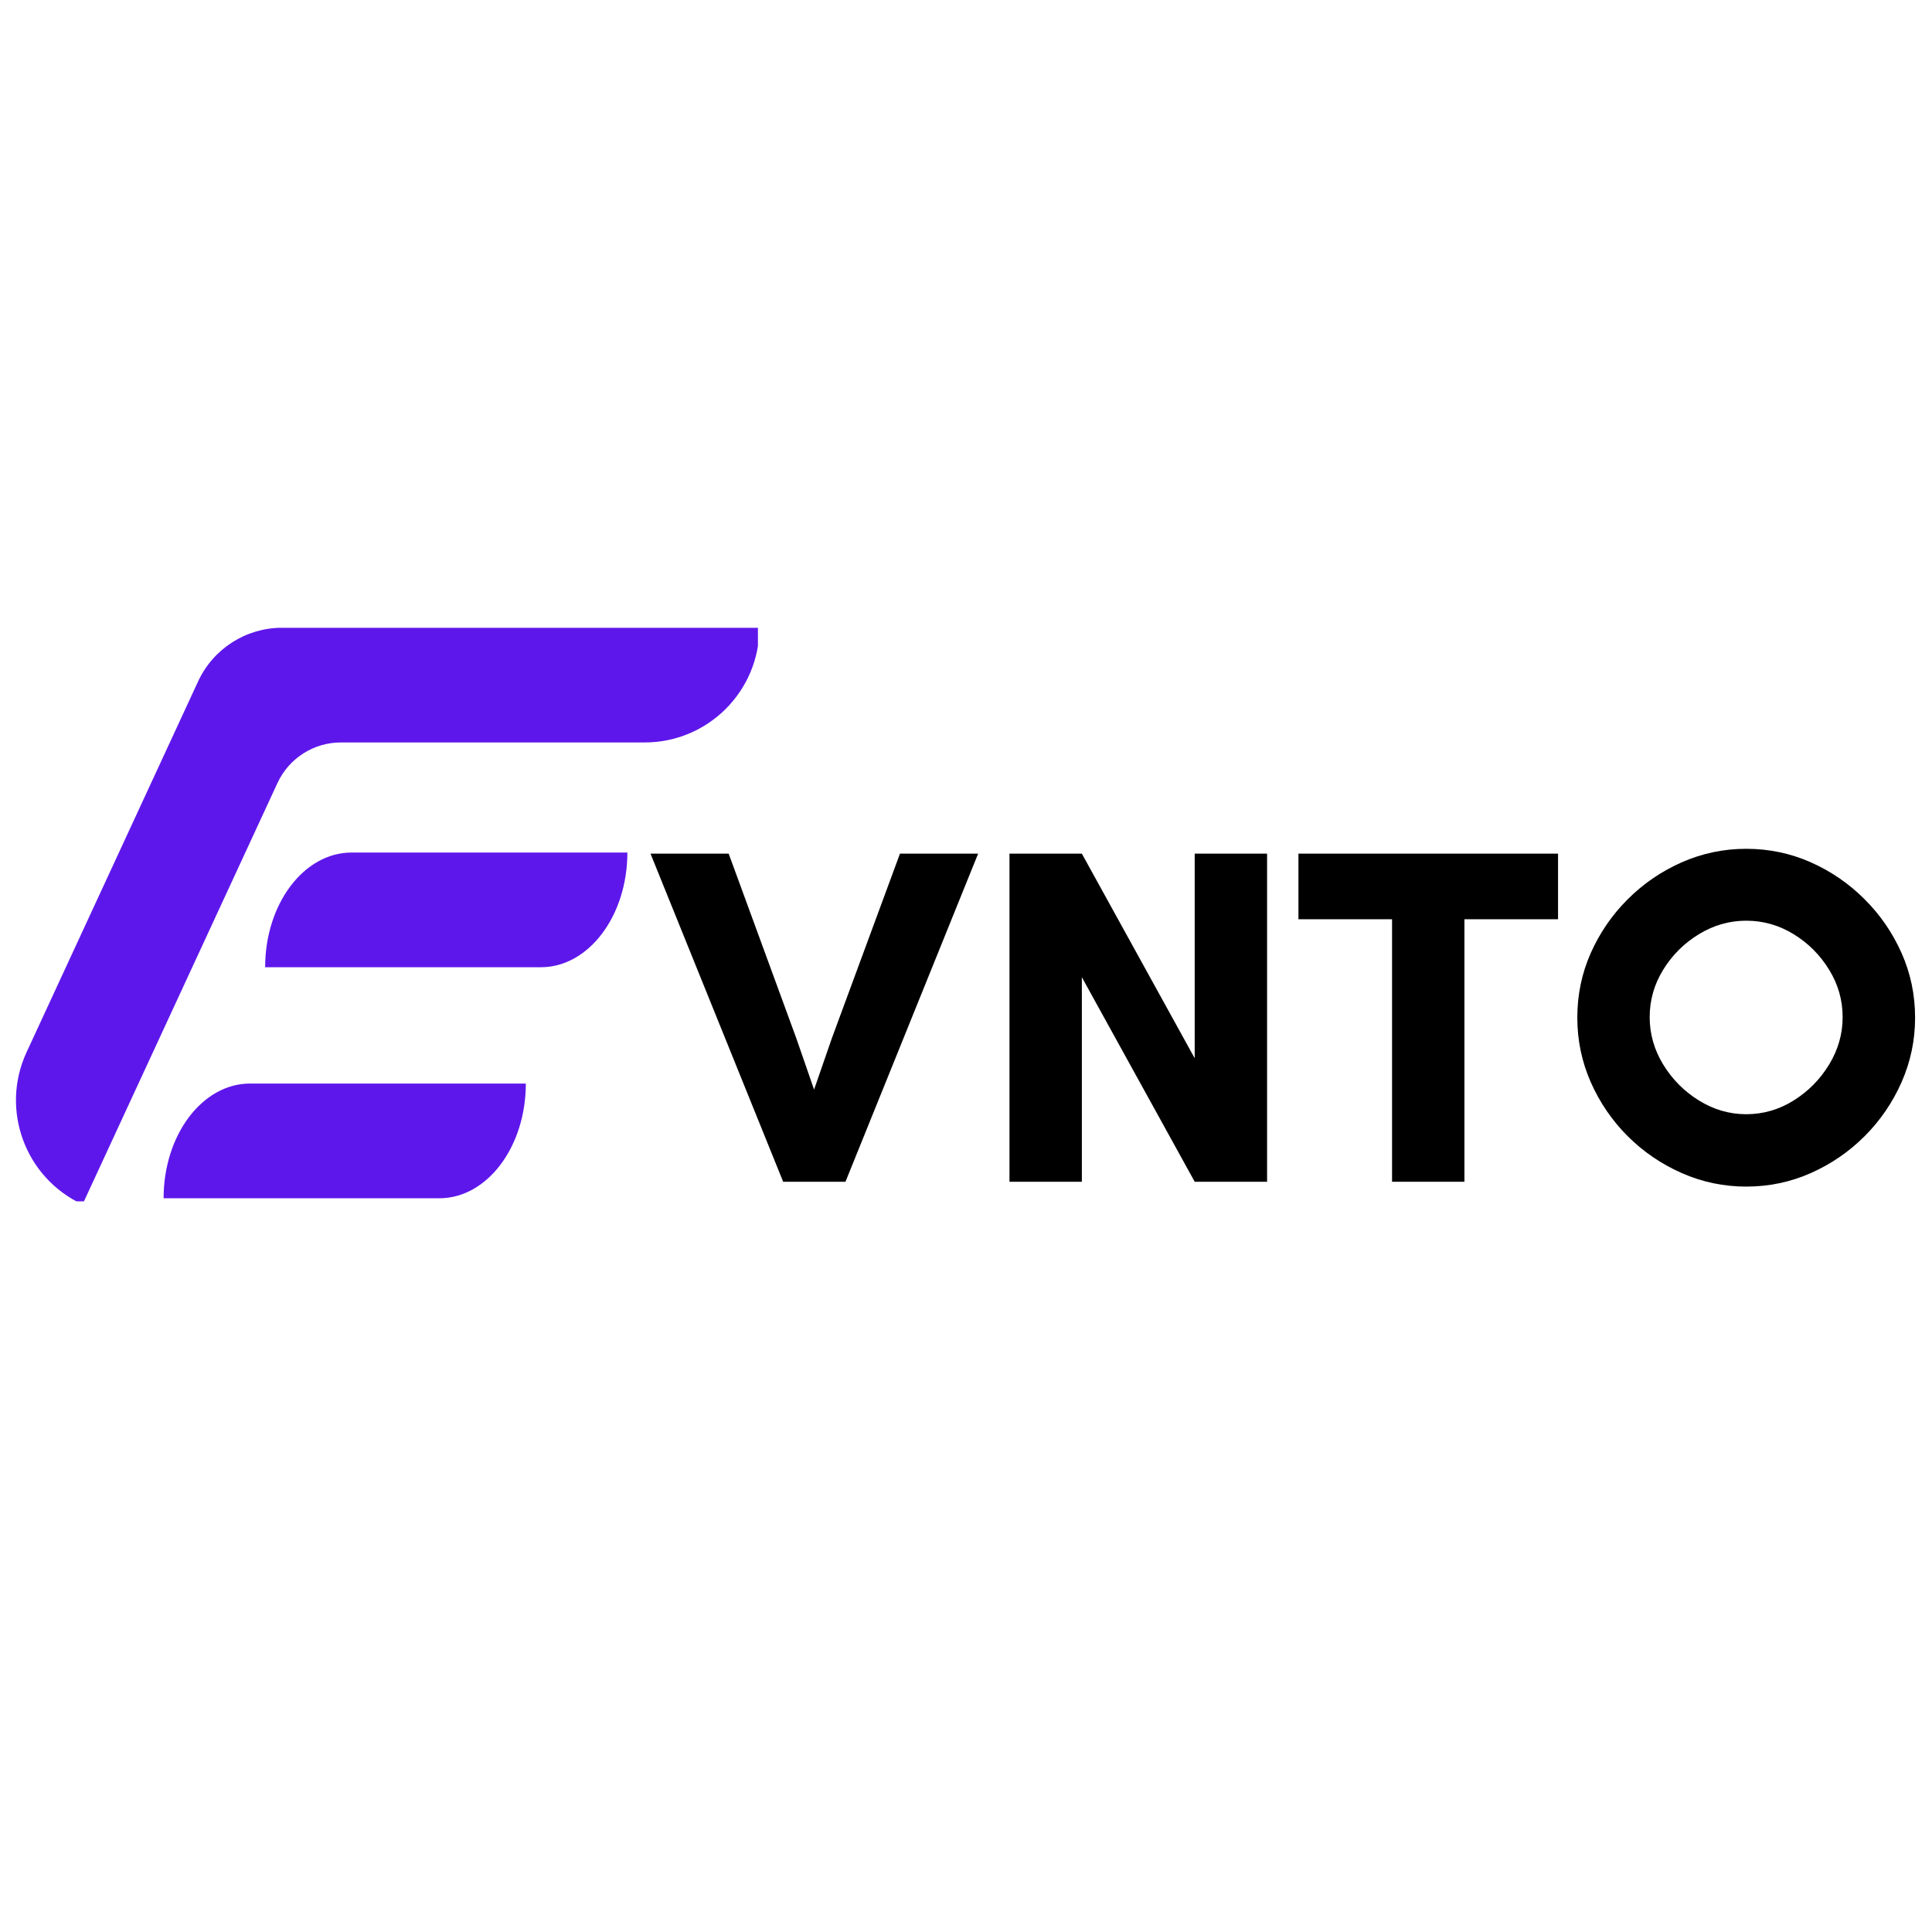 <svg xmlns="http://www.w3.org/2000/svg" xmlns:xlink="http://www.w3.org/1999/xlink" width="500" zoomAndPan="magnify" viewBox="0 0 375 375" height="500" preserveAspectRatio="xMidYMid meet" version="1.0"><defs><g/><clipPath id="fe50407e76"><path d="M 3 121.855 L 147.113 121.855 L 147.113 233.184 L 3 233.184 Z M 3 121.855 " clip-rule="nonzero"/></clipPath></defs><g clip-path="url(#fe50407e76)"><path fill="#5e17eb" d="M 54.754 121.848 C 47.75 121.848 41.387 125.914 38.445 132.273 L 5.16 204.227 C 0 215.383 4.863 228.613 16.02 233.777 L 53.859 151.98 C 56.078 147.18 60.883 144.109 66.172 144.109 L 125.133 144.109 C 137.426 144.109 147.395 134.141 147.395 121.848 Z M 102.062 210.32 L 102.062 210.316 L 48.539 210.316 C 39.27 210.316 31.754 220.285 31.754 232.582 L 85.281 232.582 C 94.547 232.582 102.062 222.613 102.062 210.32 Z M 104.988 187.738 L 51.465 187.738 C 51.465 175.445 58.98 165.477 68.25 165.477 L 121.773 165.477 C 121.773 177.773 114.258 187.738 104.988 187.738 " fill-opacity="1" fill-rule="nonzero"/></g><g fill="#000000" fill-opacity="1"><g transform="translate(125.793, 229.378)"><g><path d="M 64.062 -63.688 L 38.312 0 L 26.219 0 L 0.469 -63.688 L 15.641 -63.688 L 28.75 -27.906 L 32.219 -17.891 L 35.688 -27.906 L 48.891 -63.688 Z M 64.062 -63.688 "/></g></g></g><g fill="#000000" fill-opacity="1"><g transform="translate(190.314, 229.378)"><g><path d="M 55.625 0 L 41.578 0 L 19.672 -39.703 L 19.672 0 L 5.625 0 L 5.625 -63.688 L 19.672 -63.688 L 41.578 -23.969 L 41.578 -63.688 L 55.625 -63.688 Z M 55.625 0 "/></g></g></g><g fill="#000000" fill-opacity="1"><g transform="translate(251.557, 229.378)"><g><path d="M 32.688 -50.953 L 32.688 0 L 18.641 0 L 18.641 -50.953 L 0.469 -50.953 L 0.469 -63.688 L 50.859 -63.688 L 50.859 -50.953 Z M 32.688 -50.953 "/></g></g></g><g fill="#000000" fill-opacity="1"><g transform="translate(302.874, 229.378)"><g><path d="M 54.781 -31.938 C 54.781 -35.25 53.906 -38.32 52.156 -41.156 C 50.414 -44 48.125 -46.297 45.281 -48.047 C 42.438 -49.797 39.363 -50.672 36.062 -50.672 C 32.812 -50.672 29.75 -49.797 26.875 -48.047 C 24.008 -46.297 21.703 -44 19.953 -41.156 C 18.203 -38.32 17.328 -35.25 17.328 -31.938 C 17.328 -28.688 18.203 -25.625 19.953 -22.75 C 21.703 -19.883 24.008 -17.562 26.875 -15.781 C 29.75 -14 32.812 -13.109 36.062 -13.109 C 39.363 -13.109 42.438 -14 45.281 -15.781 C 48.125 -17.562 50.414 -19.883 52.156 -22.75 C 53.906 -25.625 54.781 -28.688 54.781 -31.938 Z M 68.844 -31.844 C 68.844 -27.469 67.969 -23.297 66.219 -19.328 C 64.469 -15.367 62.078 -11.875 59.047 -8.844 C 56.023 -5.82 52.547 -3.438 48.609 -1.688 C 44.672 0.062 40.488 0.938 36.062 0.938 C 31.688 0.938 27.516 0.062 23.547 -1.688 C 19.586 -3.438 16.094 -5.82 13.062 -8.844 C 10.031 -11.875 7.641 -15.367 5.891 -19.328 C 4.148 -23.297 3.281 -27.469 3.281 -31.844 C 3.281 -36.281 4.148 -40.461 5.891 -44.391 C 7.641 -48.328 10.031 -51.805 13.062 -54.828 C 16.094 -57.859 19.586 -60.25 23.547 -62 C 27.516 -63.75 31.688 -64.625 36.062 -64.625 C 40.488 -64.625 44.672 -63.75 48.609 -62 C 52.547 -60.25 56.023 -57.859 59.047 -54.828 C 62.078 -51.805 64.469 -48.328 66.219 -44.391 C 67.969 -40.461 68.844 -36.281 68.844 -31.844 Z M 68.844 -31.844 "/></g></g></g></svg>